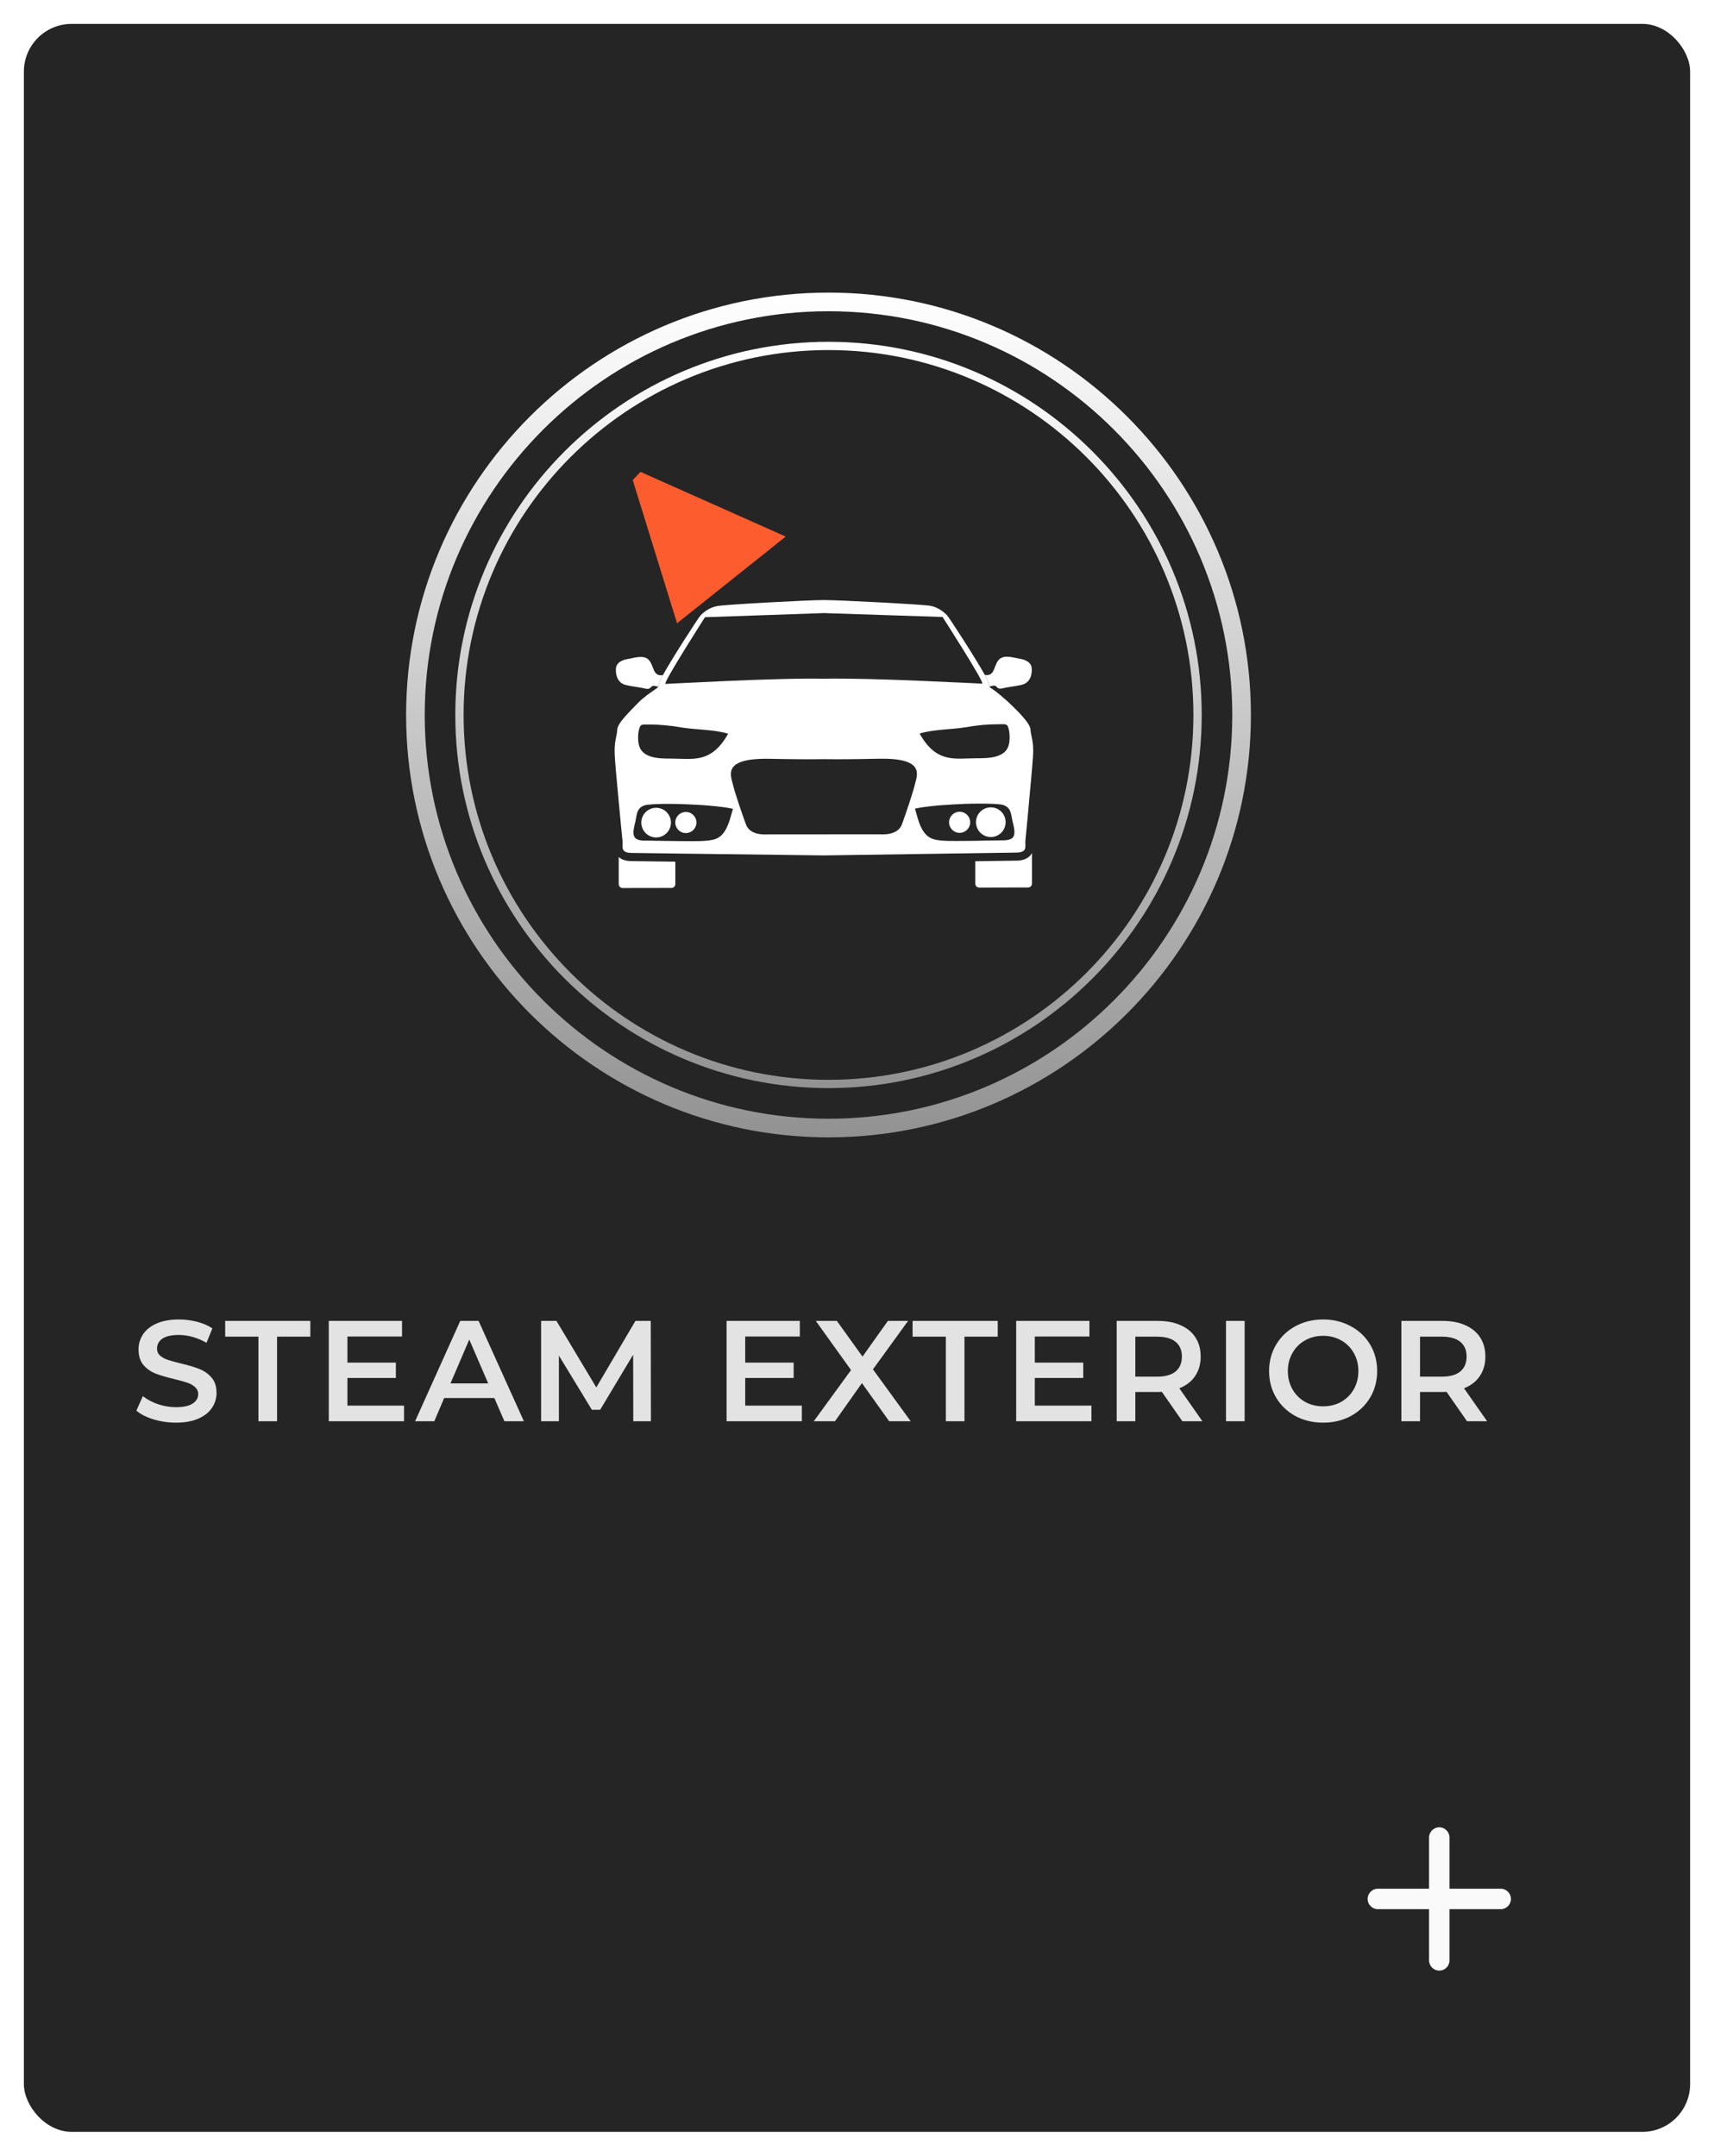 <svg width="287" height="361" viewBox="0 0 287 361" fill="none" xmlns="http://www.w3.org/2000/svg">
<g filter="url(#filter0_d)">
<rect width="279" height="353" rx="8" fill="#121212"/>
<rect width="279" height="353" rx="8" fill="white" fill-opacity="0.08"/>
</g>
<path d="M251.286 319.714H242.714V328.286C242.714 329.229 241.943 330 241 330C240.057 330 239.286 329.229 239.286 328.286V319.714H230.714C229.771 319.714 229 318.943 229 318C229 317.057 229.771 316.286 230.714 316.286H239.286V307.714C239.286 306.771 240.057 306 241 306C241.943 306 242.714 306.771 242.714 307.714V316.286H251.286C252.229 316.286 253 317.057 253 318C253 318.943 252.229 319.714 251.286 319.714Z" fill="#FAFAFA"/>
<path d="M29.464 238.24C28.168 238.24 26.912 238.056 25.696 237.688C24.496 237.32 23.544 236.832 22.84 236.224L23.92 233.8C24.608 234.344 25.448 234.792 26.44 235.144C27.448 235.48 28.456 235.648 29.464 235.648C30.712 235.648 31.64 235.448 32.248 235.048C32.872 234.648 33.184 234.12 33.184 233.464C33.184 232.984 33.008 232.592 32.656 232.288C32.32 231.968 31.888 231.72 31.36 231.544C30.832 231.368 30.112 231.168 29.2 230.944C27.92 230.64 26.88 230.336 26.08 230.032C25.296 229.728 24.616 229.256 24.04 228.616C23.48 227.96 23.2 227.08 23.2 225.976C23.2 225.048 23.448 224.208 23.944 223.456C24.456 222.688 25.216 222.08 26.224 221.632C27.248 221.184 28.496 220.96 29.968 220.96C30.992 220.96 32 221.088 32.992 221.344C33.984 221.6 34.84 221.968 35.56 222.448L34.576 224.872C33.84 224.44 33.072 224.112 32.272 223.888C31.472 223.664 30.696 223.552 29.944 223.552C28.712 223.552 27.792 223.76 27.184 224.176C26.592 224.592 26.296 225.144 26.296 225.832C26.296 226.312 26.464 226.704 26.8 227.008C27.152 227.312 27.592 227.552 28.12 227.728C28.648 227.904 29.368 228.104 30.28 228.328C31.528 228.616 32.552 228.92 33.352 229.24C34.152 229.544 34.832 230.016 35.392 230.656C35.968 231.296 36.256 232.16 36.256 233.248C36.256 234.176 36 235.016 35.488 235.768C34.992 236.52 34.232 237.12 33.208 237.568C32.184 238.016 30.936 238.24 29.464 238.24ZM43.273 223.84H37.705V221.2H51.961V223.84H46.393V238H43.273V223.84ZM67.653 235.384V238H55.053V221.2H67.317V223.816H58.173V228.184H66.285V230.752H58.173V235.384H67.653ZM82.777 234.112H74.377L72.721 238H69.505L77.065 221.2H80.137L87.721 238H84.457L82.777 234.112ZM81.745 231.664L78.577 224.32L75.433 231.664H81.745ZM106.04 238L106.016 226.864L100.496 236.08H99.104L93.584 227.008V238H90.608V221.2H93.176L99.848 232.336L106.4 221.2H108.968L108.992 238H106.04ZM134.262 235.384V238H121.662V221.2H133.926V223.816H124.782V228.184H132.894V230.752H124.782V235.384H134.262ZM148.887 238L144.327 231.616L139.815 238H136.263L142.503 229.432L136.599 221.2H140.127L144.423 227.176L148.671 221.2H152.055L146.175 229.312L152.487 238H148.887ZM158.375 223.84H152.807V221.2H167.063V223.84H161.495V238H158.375V223.84ZM182.754 235.384V238H170.154V221.2H182.418V223.816H173.274V228.184H181.386V230.752H173.274V235.384H182.754ZM197.975 238L194.543 233.08C194.399 233.096 194.183 233.104 193.895 233.104H190.103V238H186.983V221.2H193.895C195.351 221.2 196.615 221.44 197.687 221.92C198.775 222.4 199.607 223.088 200.183 223.984C200.759 224.88 201.047 225.944 201.047 227.176C201.047 228.44 200.735 229.528 200.111 230.44C199.503 231.352 198.623 232.032 197.471 232.48L201.335 238H197.975ZM197.903 227.176C197.903 226.104 197.551 225.28 196.847 224.704C196.143 224.128 195.111 223.84 193.751 223.84H190.103V230.536H193.751C195.111 230.536 196.143 230.248 196.847 229.672C197.551 229.08 197.903 228.248 197.903 227.176ZM205.287 221.2H208.407V238H205.287V221.2ZM221.549 238.24C219.837 238.24 218.293 237.872 216.917 237.136C215.541 236.384 214.461 235.352 213.677 234.04C212.893 232.712 212.501 231.232 212.501 229.6C212.501 227.968 212.893 226.496 213.677 225.184C214.461 223.856 215.541 222.824 216.917 222.088C218.293 221.336 219.837 220.96 221.549 220.96C223.261 220.96 224.805 221.336 226.181 222.088C227.557 222.824 228.637 223.848 229.421 225.16C230.205 226.472 230.597 227.952 230.597 229.6C230.597 231.248 230.205 232.728 229.421 234.04C228.637 235.352 227.557 236.384 226.181 237.136C224.805 237.872 223.261 238.24 221.549 238.24ZM221.549 235.504C222.669 235.504 223.677 235.256 224.573 234.76C225.469 234.248 226.173 233.544 226.685 232.648C227.197 231.736 227.453 230.72 227.453 229.6C227.453 228.48 227.197 227.472 226.685 226.576C226.173 225.664 225.469 224.96 224.573 224.464C223.677 223.952 222.669 223.696 221.549 223.696C220.429 223.696 219.421 223.952 218.525 224.464C217.629 224.96 216.925 225.664 216.413 226.576C215.901 227.472 215.645 228.48 215.645 229.6C215.645 230.72 215.901 231.736 216.413 232.648C216.925 233.544 217.629 234.248 218.525 234.76C219.421 235.256 220.429 235.504 221.549 235.504ZM245.646 238L242.214 233.08C242.07 233.096 241.854 233.104 241.566 233.104H237.774V238H234.654V221.2H241.566C243.022 221.2 244.286 221.44 245.358 221.92C246.446 222.4 247.278 223.088 247.854 223.984C248.43 224.88 248.718 225.944 248.718 227.176C248.718 228.44 248.406 229.528 247.782 230.44C247.174 231.352 246.294 232.032 245.142 232.48L249.006 238H245.646ZM245.574 227.176C245.574 226.104 245.222 225.28 244.518 224.704C243.814 224.128 242.782 223.84 241.422 223.84H237.774V230.536H241.422C242.782 230.536 243.814 230.248 244.518 229.672C245.222 229.08 245.574 228.248 245.574 227.176Z" fill="white" fill-opacity="0.87"/>
<path d="M138.729 52.119C101.449 52.119 71.119 82.449 71.119 119.735C71.119 157.014 101.449 187.344 138.729 187.344C176.008 187.344 206.338 157.014 206.338 119.735C206.338 82.449 176.008 52.119 138.729 52.119ZM138.729 190.463C99.726 190.463 68 158.737 68 119.735C68 80.732 99.726 49 138.729 49C177.731 49 209.457 80.732 209.457 119.735C209.457 158.737 177.731 190.463 138.729 190.463Z" fill="url(#paint0_linear)"/>
<path d="M138.729 58.621C105.036 58.621 77.627 86.03 77.627 119.728C77.627 153.414 105.036 180.83 138.729 180.83C172.421 180.83 199.83 153.414 199.83 119.728C199.83 86.03 172.421 58.621 138.729 58.621ZM138.729 182.213C104.274 182.213 76.237 154.183 76.237 119.728C76.237 85.267 104.274 57.237 138.729 57.237C173.183 57.237 201.22 85.267 201.22 119.728C201.22 154.183 173.183 182.213 138.729 182.213Z" fill="url(#paint1_linear)"/>
<path d="M105.945 80.394L113.368 104.374L131.565 89.856L107.243 79.019L105.945 80.394Z" fill="#FC5C2E"/>
<path d="M110.997 113.053C110.74 113.508 110.574 113.854 110.51 114.033C110.33 114.578 110.26 114.847 110.202 115.001C109.895 114.924 109.542 114.789 109.267 114.879C108.992 114.988 108.94 115.257 108.614 115.34C108.229 115.417 107.666 115.206 107.288 115.154C106.474 115.02 105.629 114.905 104.822 114.719C103.515 114.418 103.054 113.201 103.131 111.977C103.22 110.837 104.38 110.459 105.302 110.325C106.218 110.158 107.474 109.748 108.338 110.267C109.6 111.049 109.101 113.399 110.997 113.053Z" fill="white"/>
<path d="M167.851 140.723C166.301 140.723 164.815 140.774 163.304 140.806C162.676 140.819 162.061 140.819 161.44 140.819C160.126 140.819 157.379 140.928 156.194 140.492C154.246 139.839 153.74 137.264 153.209 135.425C153.343 135.387 153.478 135.355 153.631 135.329C153.824 135.304 154.041 135.259 154.259 135.22C154.394 135.208 154.541 135.182 154.695 135.15C154.746 135.15 154.784 135.15 154.842 135.137C155.034 135.112 155.252 135.086 155.457 135.054H155.508C155.713 135.028 155.931 135.003 156.149 134.977C156.68 134.919 157.238 134.862 157.827 134.823C157.987 134.823 158.154 134.81 158.314 134.798C159.198 134.727 160.114 134.676 161.01 134.65C161.241 134.631 161.478 134.618 161.709 134.605H162.215C162.42 134.593 162.605 134.593 162.81 134.58H163.291C165.616 134.541 167.512 134.631 168.056 134.823C169.51 135.368 169.254 136.706 169.69 138.122C170.125 140.069 169.799 140.723 167.851 140.723ZM151.031 138.026C150.333 139.973 147.623 139.717 147.354 139.717L128.58 139.73C128.324 139.73 125.595 139.999 124.903 138.052C124.186 136.092 123.103 132.946 122.725 131.384C122.315 129.731 120.983 126.9 128.964 127.073C133.076 127.156 136.049 127.156 137.957 127.13C139.873 127.156 142.845 127.156 146.957 127.06C154.925 126.868 153.606 129.705 153.196 131.352C152.811 132.921 151.735 136.079 151.031 138.026ZM119.753 140.518C118.555 140.953 115.807 140.857 114.494 140.857C114.02 140.857 113.54 140.857 113.079 140.844C111.939 140.832 110.792 140.806 109.639 140.793C109.12 140.774 108.614 140.774 108.083 140.774C106.135 140.774 105.809 140.121 106.244 138.18C106.68 136.758 106.404 135.425 107.865 134.881C108.396 134.689 110.164 134.605 112.361 134.618C112.592 134.618 112.835 134.618 113.079 134.631C113.803 134.65 114.565 134.663 115.34 134.702C115.807 134.714 116.269 134.74 116.73 134.772C116.909 134.772 117.069 134.785 117.236 134.798C117.498 134.81 117.742 134.842 117.985 134.849C118.229 134.862 118.479 134.894 118.722 134.907C118.965 134.932 119.196 134.964 119.427 134.977C119.785 135.003 120.125 135.041 120.451 135.086C120.669 135.112 120.887 135.137 121.079 135.163C121.252 135.195 121.419 135.22 121.579 135.233C121.662 135.246 121.745 135.259 121.816 135.272C121.925 135.284 122.021 135.316 122.11 135.329C122.155 135.342 122.194 135.342 122.219 135.342C122.29 135.355 122.354 135.368 122.424 135.387C122.533 135.413 122.629 135.425 122.725 135.451C122.181 137.289 121.7 139.864 119.753 140.518ZM106.968 122.307C107.211 121.18 107.455 121.34 108.665 121.327C110.536 121.327 112.336 121.506 114.2 121.833C116.647 122.224 119.497 122.147 121.925 122.864C119.1 127.918 116 127.034 112.413 127.034C110.465 127.034 107.455 127.034 106.968 124.677C106.801 124.024 106.801 123.044 106.968 122.307ZM118.043 103.36L137.957 102.668L157.827 103.321C157.827 103.321 165.007 114.486 164.463 114.486C163.944 114.486 146.003 113.48 137.938 113.66C129.887 113.493 111.939 114.531 111.433 114.531C110.888 114.531 118.043 103.36 118.043 103.36ZM167.224 121.282C168.454 121.282 168.697 121.122 168.94 122.256C169.1 122.986 169.1 123.966 168.94 124.626C168.454 126.977 165.449 126.977 163.489 126.977C159.909 126.989 156.802 127.88 153.984 122.839C156.411 122.115 159.268 122.185 161.709 121.788C163.56 121.449 165.36 121.282 167.224 121.282ZM172.547 122.134C172.483 120.988 169.824 118.534 169.062 117.785C168.562 117.292 166.788 115.78 166.205 115.402C165.853 115.184 165.782 115.184 165.686 114.967C165.629 114.806 165.565 114.531 165.385 113.999C165.315 113.807 165.155 113.468 164.899 113.019C163.368 110.252 158.916 103.373 158.544 102.995C158.102 102.559 157.129 101.688 155.739 101.438C154.368 101.208 140.539 100.484 137.938 100.484C135.325 100.484 121.502 101.233 120.125 101.483C118.735 101.727 117.768 102.585 117.332 103.02C116.96 103.398 112.509 110.297 110.997 113.058C110.734 113.519 110.574 113.865 110.504 114.038C110.331 114.582 110.26 114.858 110.209 115.005C110.139 115.159 109.786 115.402 109.652 115.473L109.607 115.511C109.229 115.767 107.673 116.818 106.846 117.702C105.578 119.04 103.407 121.039 103.355 122.185C103.304 123.332 102.811 124.133 102.933 126.419C102.977 127.521 103.285 130.871 103.586 134.061C103.887 137.411 104.214 140.588 104.239 140.832C104.297 141.325 104.13 141.869 104.348 142.292C104.566 142.721 105.117 142.849 105.969 142.836C106.244 142.836 109.12 142.875 113.079 142.933C122.508 143.041 137.964 143.246 137.964 143.246C137.964 143.246 153.92 143.009 163.304 142.875C167.019 142.824 169.722 142.779 169.965 142.779C170.824 142.779 171.362 142.67 171.592 142.234C171.804 141.812 171.637 141.267 171.695 140.774C171.733 140.441 172.29 134.702 172.655 130.48C172.822 128.61 172.944 127.047 172.989 126.355C173.097 124.075 172.604 123.262 172.547 122.134Z" fill="white"/>
<path d="M113.083 144.297V148.044C113.083 148.396 112.801 148.697 112.442 148.697L104.256 148.71C103.891 148.71 103.603 148.409 103.603 148.057V143.521C104.314 144.175 105.345 144.2 105.921 144.2C105.934 144.2 113.07 144.297 113.07 144.297H113.083Z" fill="white"/>
<path d="M172.799 142.858V147.963C172.799 148.335 172.511 148.616 172.14 148.616L163.96 148.636C163.601 148.636 163.307 148.335 163.307 147.982V144.222C167.176 144.165 169.911 144.126 169.968 144.126C170.609 144.126 172.088 144.126 172.799 142.858Z" fill="white"/>
<path d="M112.346 137.755C112.346 139.126 111.238 140.234 109.867 140.24C108.497 140.24 107.388 139.126 107.382 137.755C107.382 136.391 108.49 135.276 109.867 135.276C111.232 135.276 112.346 136.384 112.346 137.755Z" fill="white"/>
<path d="M171.085 114.678C170.278 114.863 169.426 114.979 168.612 115.113C168.234 115.164 167.671 115.382 167.286 115.305C166.96 115.222 166.908 114.953 166.633 114.844C166.351 114.754 166.012 114.889 165.698 114.966C165.64 114.812 165.563 114.543 165.39 114.005C165.326 113.819 165.16 113.48 164.904 113.025C166.793 113.365 166.287 111.014 167.555 110.232C168.414 109.713 169.669 110.123 170.592 110.284C171.508 110.418 172.68 110.796 172.757 111.936C172.84 113.16 172.385 114.37 171.085 114.678Z" fill="white"/>
<path d="M116.613 137.739C116.613 138.713 115.819 139.507 114.845 139.507C113.865 139.507 113.071 138.719 113.071 137.739C113.065 136.766 113.859 135.972 114.845 135.972C115.819 135.972 116.613 136.759 116.613 137.739Z" fill="white"/>
<path d="M168.385 137.685C168.392 139.049 167.283 140.17 165.906 140.17C164.542 140.17 163.421 139.056 163.421 137.685C163.415 136.314 164.536 135.2 165.906 135.2C167.277 135.2 168.385 136.308 168.385 137.685Z" fill="white"/>
<path d="M162.451 137.704C162.451 138.684 161.657 139.472 160.684 139.472C159.71 139.472 158.916 138.684 158.916 137.704C158.916 136.731 159.703 135.936 160.684 135.936C161.657 135.936 162.451 136.724 162.451 137.704Z" fill="white"/>
<defs>
<filter id="filter0_d" x="0" y="0" width="287" height="361" filterUnits="userSpaceOnUse" color-interpolation-filters="sRGB">
<feFlood flood-opacity="0" result="BackgroundImageFix"/>
<feColorMatrix in="SourceAlpha" type="matrix" values="0 0 0 0 0 0 0 0 0 0 0 0 0 0 0 0 0 0 127 0"/>
<feOffset dx="4" dy="4"/>
<feGaussianBlur stdDeviation="2"/>
<feColorMatrix type="matrix" values="0 0 0 0 0 0 0 0 0 0 0 0 0 0 0 0 0 0 0.25 0"/>
<feBlend mode="normal" in2="BackgroundImageFix" result="effect1_dropShadow"/>
<feBlend mode="normal" in="SourceGraphic" in2="effect1_dropShadow" result="shape"/>
</filter>
<linearGradient id="paint0_linear" x1="138.729" y1="49" x2="138.729" y2="190.463" gradientUnits="userSpaceOnUse">
<stop stop-color="white"/>
<stop offset="1" stop-color="white" stop-opacity="0.5"/>
</linearGradient>
<linearGradient id="paint1_linear" x1="138.729" y1="57.237" x2="138.729" y2="182.213" gradientUnits="userSpaceOnUse">
<stop stop-color="white"/>
<stop offset="1" stop-color="white" stop-opacity="0.5"/>
</linearGradient>
</defs>
</svg>
